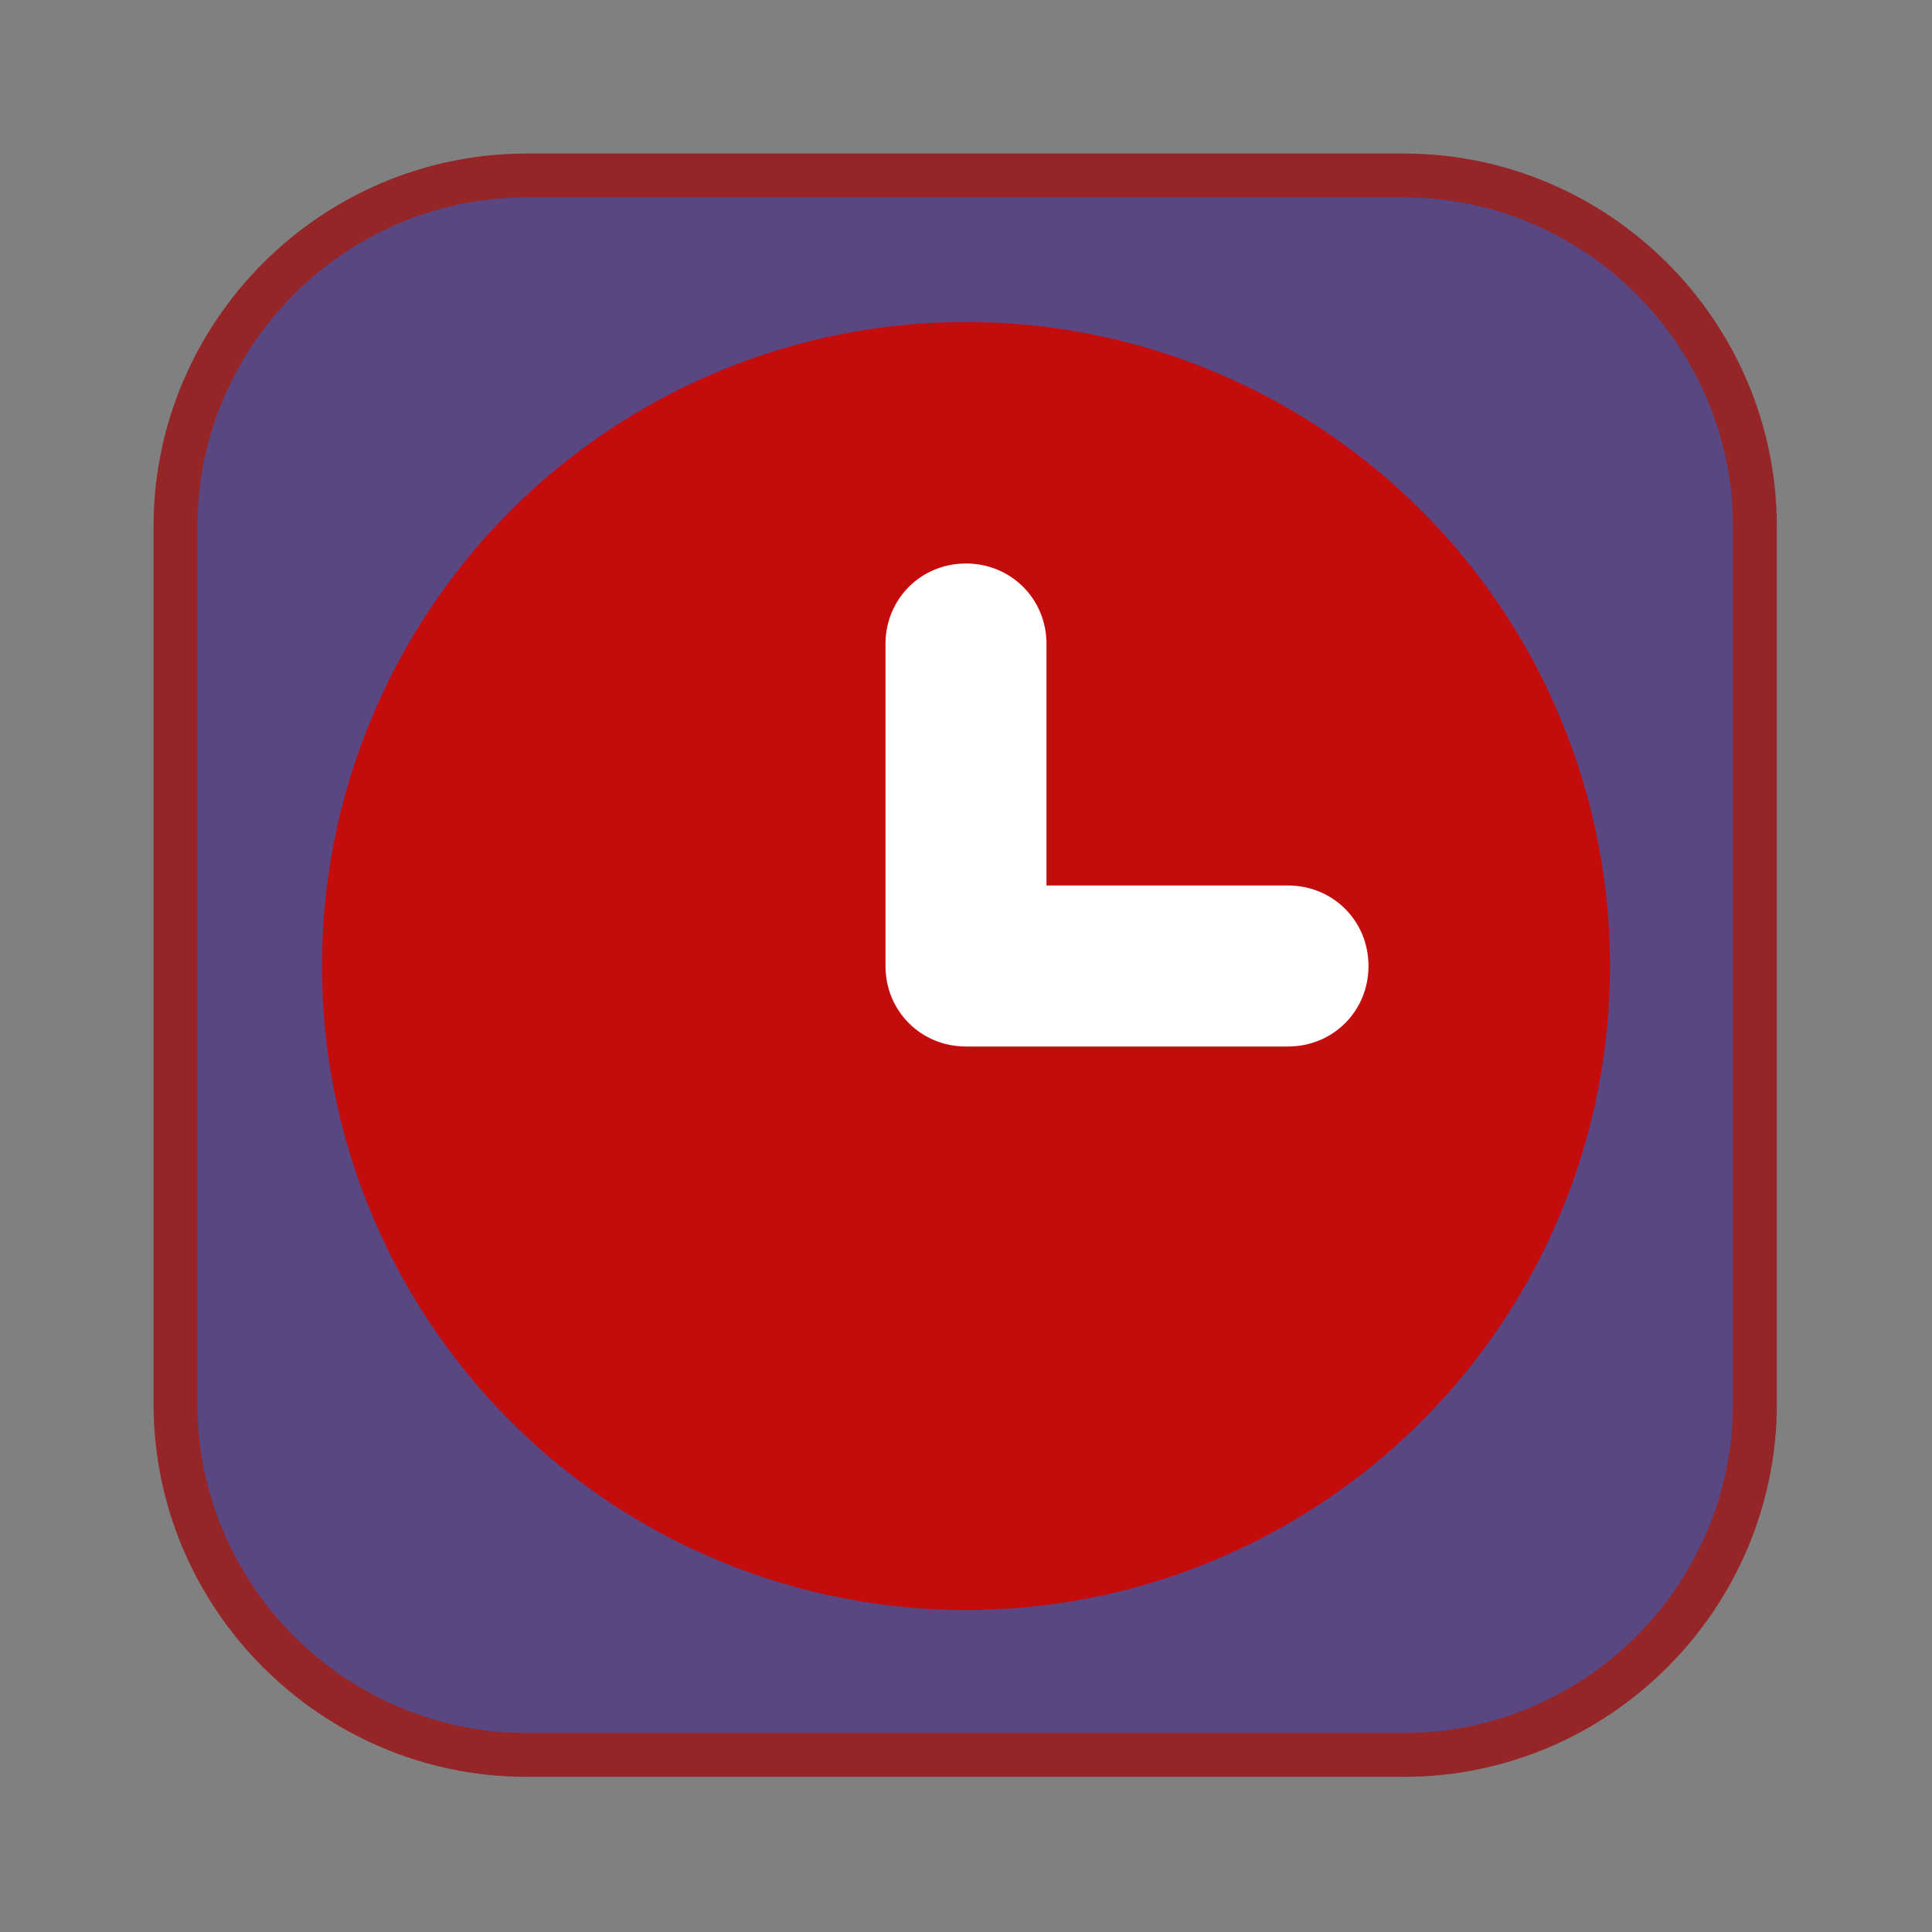 <?xml version="1.0" encoding="UTF-8"?>
<!DOCTYPE svg PUBLIC "-//W3C//DTD SVG 1.1//EN" "http://www.w3.org/Graphics/SVG/1.1/DTD/svg11.dtd">
<svg version="1.1" xmlns="http://www.w3.org/2000/svg" xmlns:xlink="http://www.w3.org/1999/xlink" width="24" height="24"  xml:space="preserve" id="lateAdministration2">
    <rect width="100%" height="100%" fill="#808080" stroke="none"/>
    <!-- Generated by PaintCode - http://www.paintcodeapp.com -->
    <g id="lateAdministration2-group" transform="scale(2.18, 2.18)" >
        <rect id="lateAdministration2-rectangle" stroke="none" fill="rgb(90, 70, 128)" x="1" y="1" width="9" height="9" rx="2" />
        <path id="lateAdministration2-border" stroke="rgb(149, 37, 39)" stroke-width="0.25" stroke-miterlimit="10" fill="none" d="M 1,8 C 1,9.1 1.9,10 3,10 L 8,10 C 9.1,10 10,9.1 10,8 L 10,3 C 10,1.9 9.1,1 8,1 L 3,1 C 1.9,1 1,1.9 1,3 L 1,8 Z M 1,8" />
    </g>
    <g id="lateAdministration2-group2" transform="scale(4, 4)" >
        <circle id="lateAdministration2-oval" stroke="none" fill="rgb(196, 12, 12)" cx="3" cy="3" r="2" />
        <path id="lateAdministration2-bezier" stroke="none" fill="rgb(255, 255, 255)" d="M 3.25,2 L 3.25,3 3,2.75 4,2.75 C 4.14,2.75 4.25,2.86 4.25,3 4.25,3.14 4.14,3.25 4,3.25 L 3,3.25 C 2.86,3.25 2.75,3.14 2.75,3 L 2.75,2 C 2.75,1.86 2.86,1.75 3,1.75 3.14,1.75 3.25,1.86 3.25,2 Z M 3.25,2" />
    </g>
</svg>
